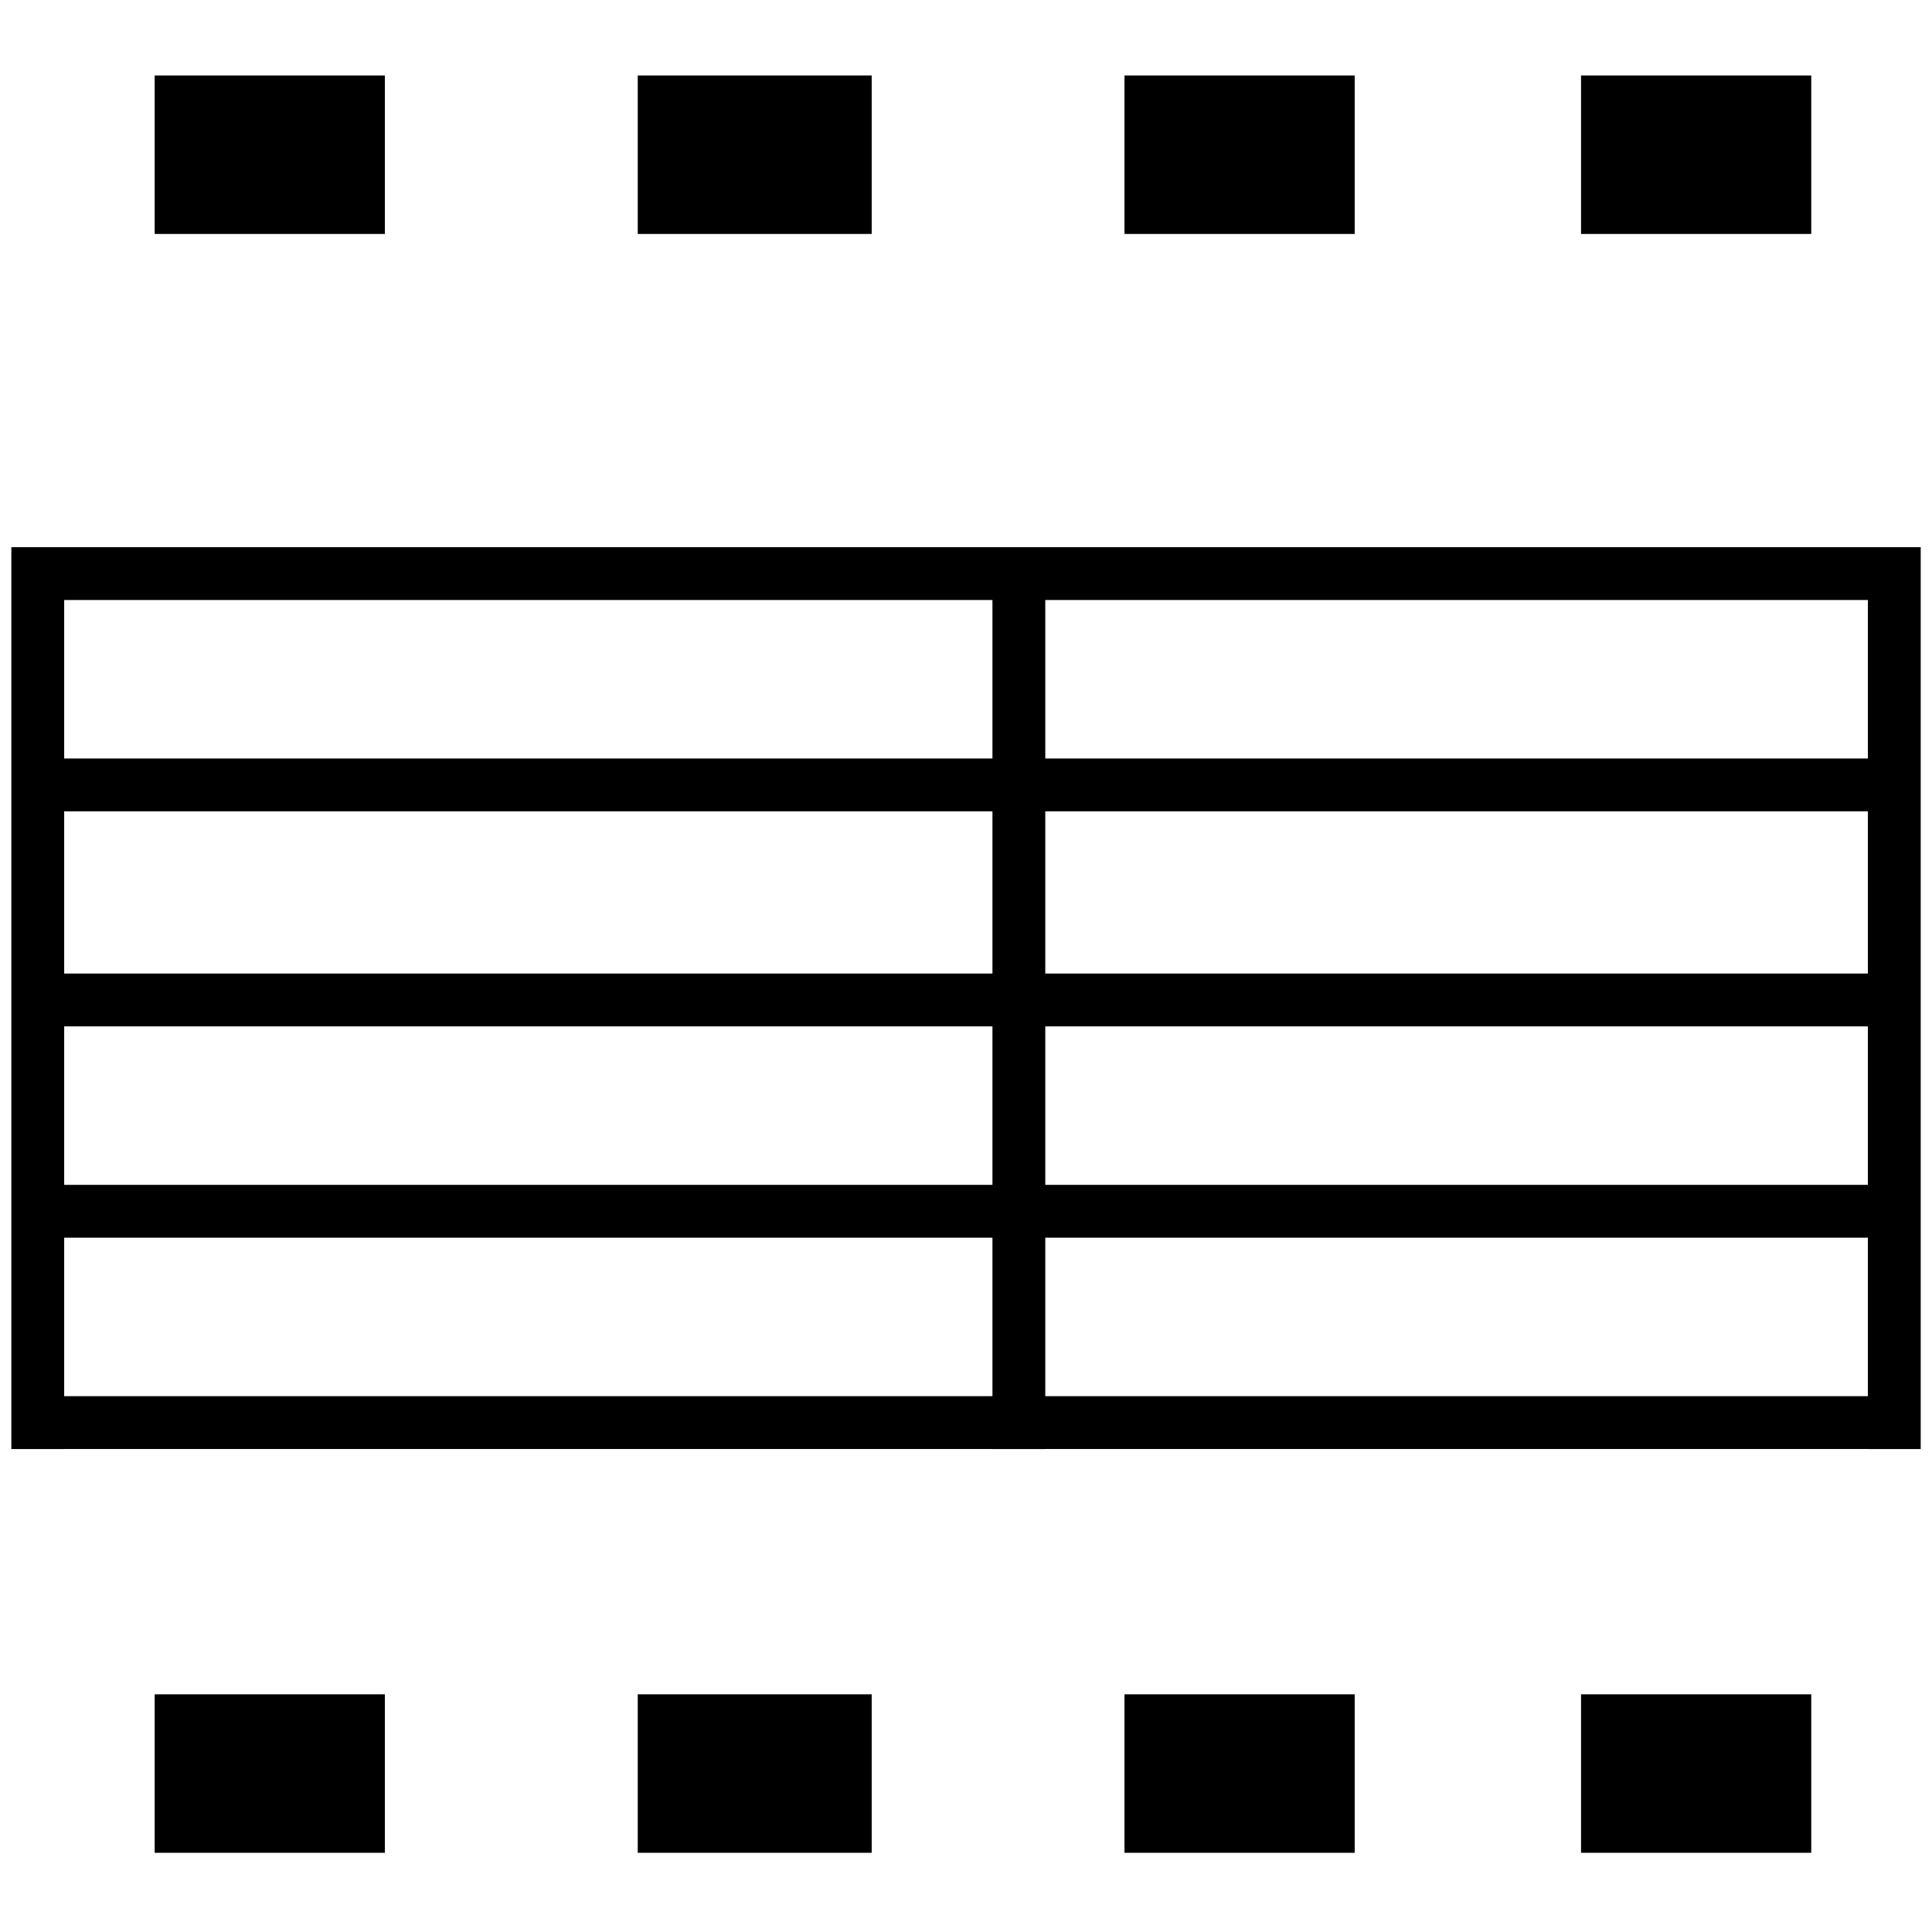 <!-- Generated by IcoMoon.io -->
<svg version="1.1" xmlns="http://www.w3.org/2000/svg" width="32" height="32" viewBox="0 0 32 32">
<title>uniE209</title>
<path d="M31.375 23.125v0.875h-30.313v-0.875h30.313zM31.375 19.625v0.875h-30.313v-0.875h30.313zM31.375 16.125v0.875h-30.313v-0.875h30.313zM31.375 12.563v0.875h-30.313v-0.875h30.313zM31.375 9.063v0.875h-30.313v-0.875h30.313zM1.063 9.063v14.938h-0.875v-14.938h0.875zM31.813 9.063v14.938h-0.875v-14.938h0.875zM17.313 9.063v14.938h-0.875v-14.938h0.875zM6.375 1.25v2.625h-3.813v-2.625h3.813zM14.438 1.25v2.625h-3.875v-2.625h3.875zM22.438 1.25v2.625h-3.813v-2.625h3.813zM30 1.25v2.625h-3.813v-2.625h3.813zM6.375 28.063v2.625h-3.813v-2.625h3.813zM14.438 28.063v2.625h-3.875v-2.625h3.875zM22.438 28.063v2.625h-3.813v-2.625h3.813zM30 28.063v2.625h-3.813v-2.625h3.813z"></path>
</svg>
